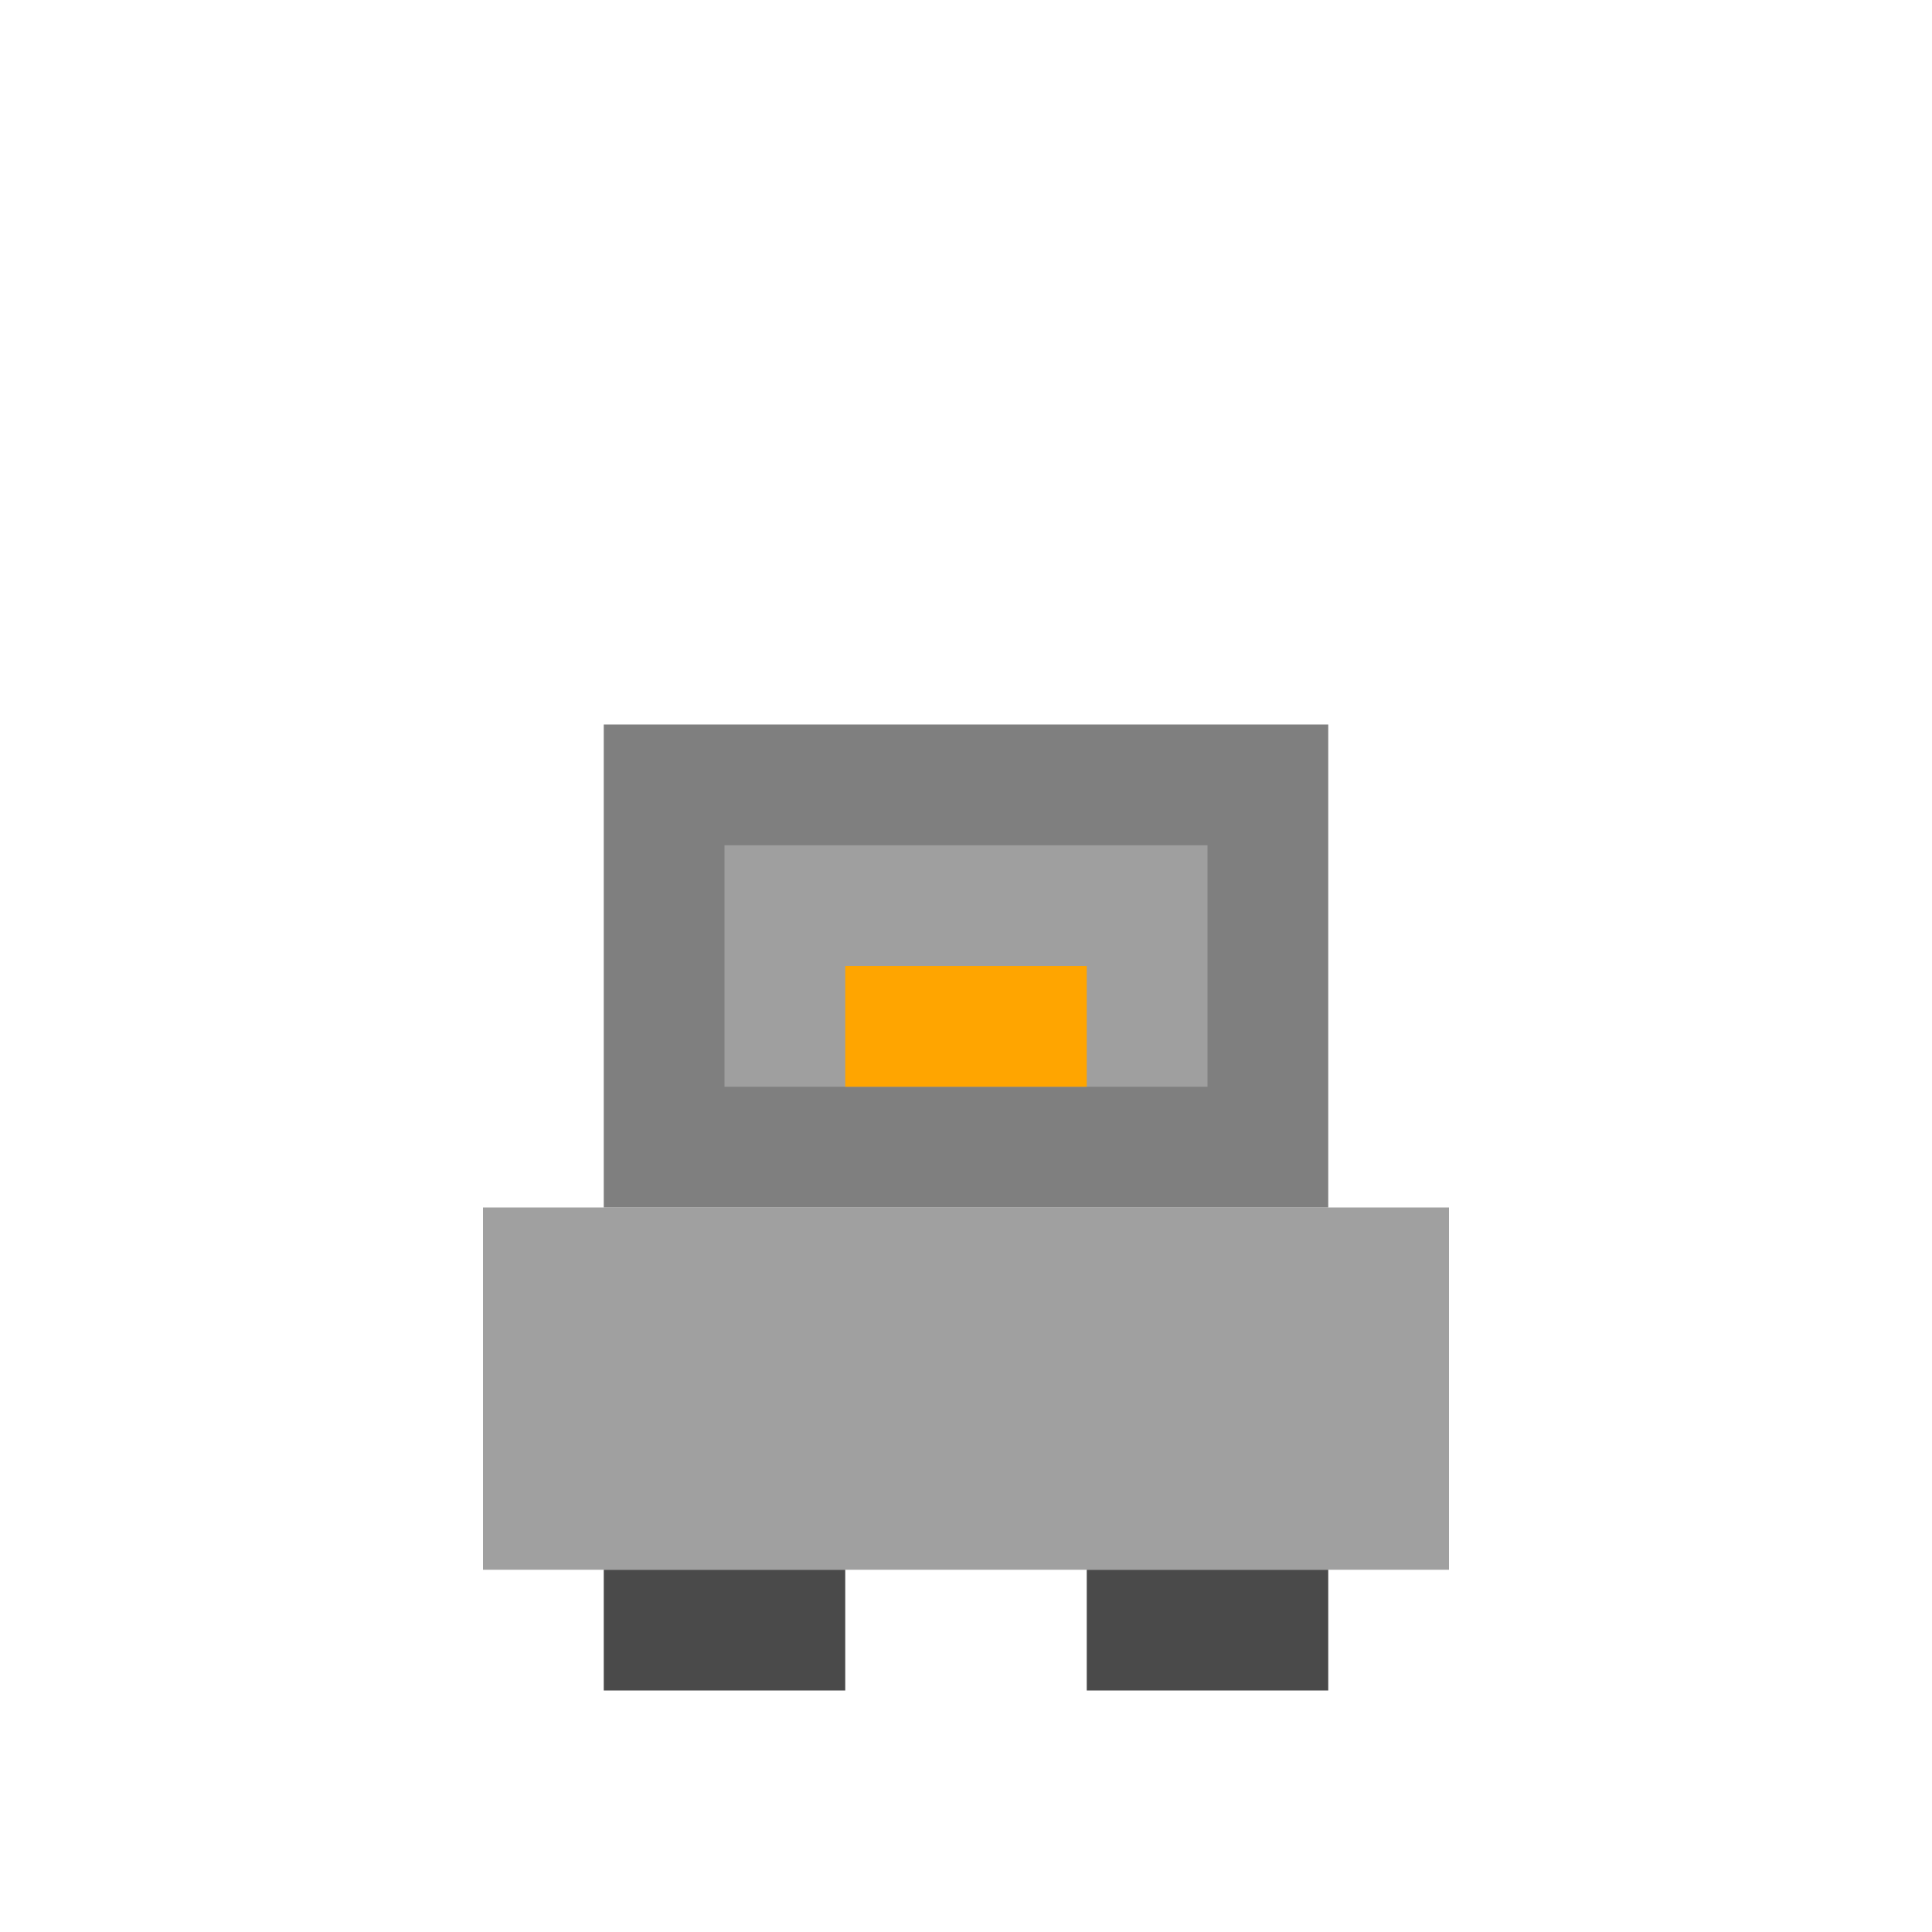 <svg xmlns="http://www.w3.org/2000/svg" viewBox="0 0 16 16" role="img" aria-label="Carrinho com Fornalha">
  <!-- Corpo do carrinho -->
  <rect fill="#A0A0A0" x="4" y="10" width="8" height="3"/>
  <!-- Fornalha em cima -->
  <rect fill="#7F7F7F" x="5" y="6" width="6" height="4"/>
  <rect fill="#9F9F9F" x="6" y="7" width="4" height="2"/>
  <!-- Fogo -->
  <rect fill="#FFA500" x="7" y="8" width="2" height="1"/>
  <!-- Rodas -->
  <rect fill="#4A4A4A" x="5" y="13" width="2" height="1"/>
  <rect fill="#4A4A4A" x="9" y="13" width="2" height="1"/>
</svg>
